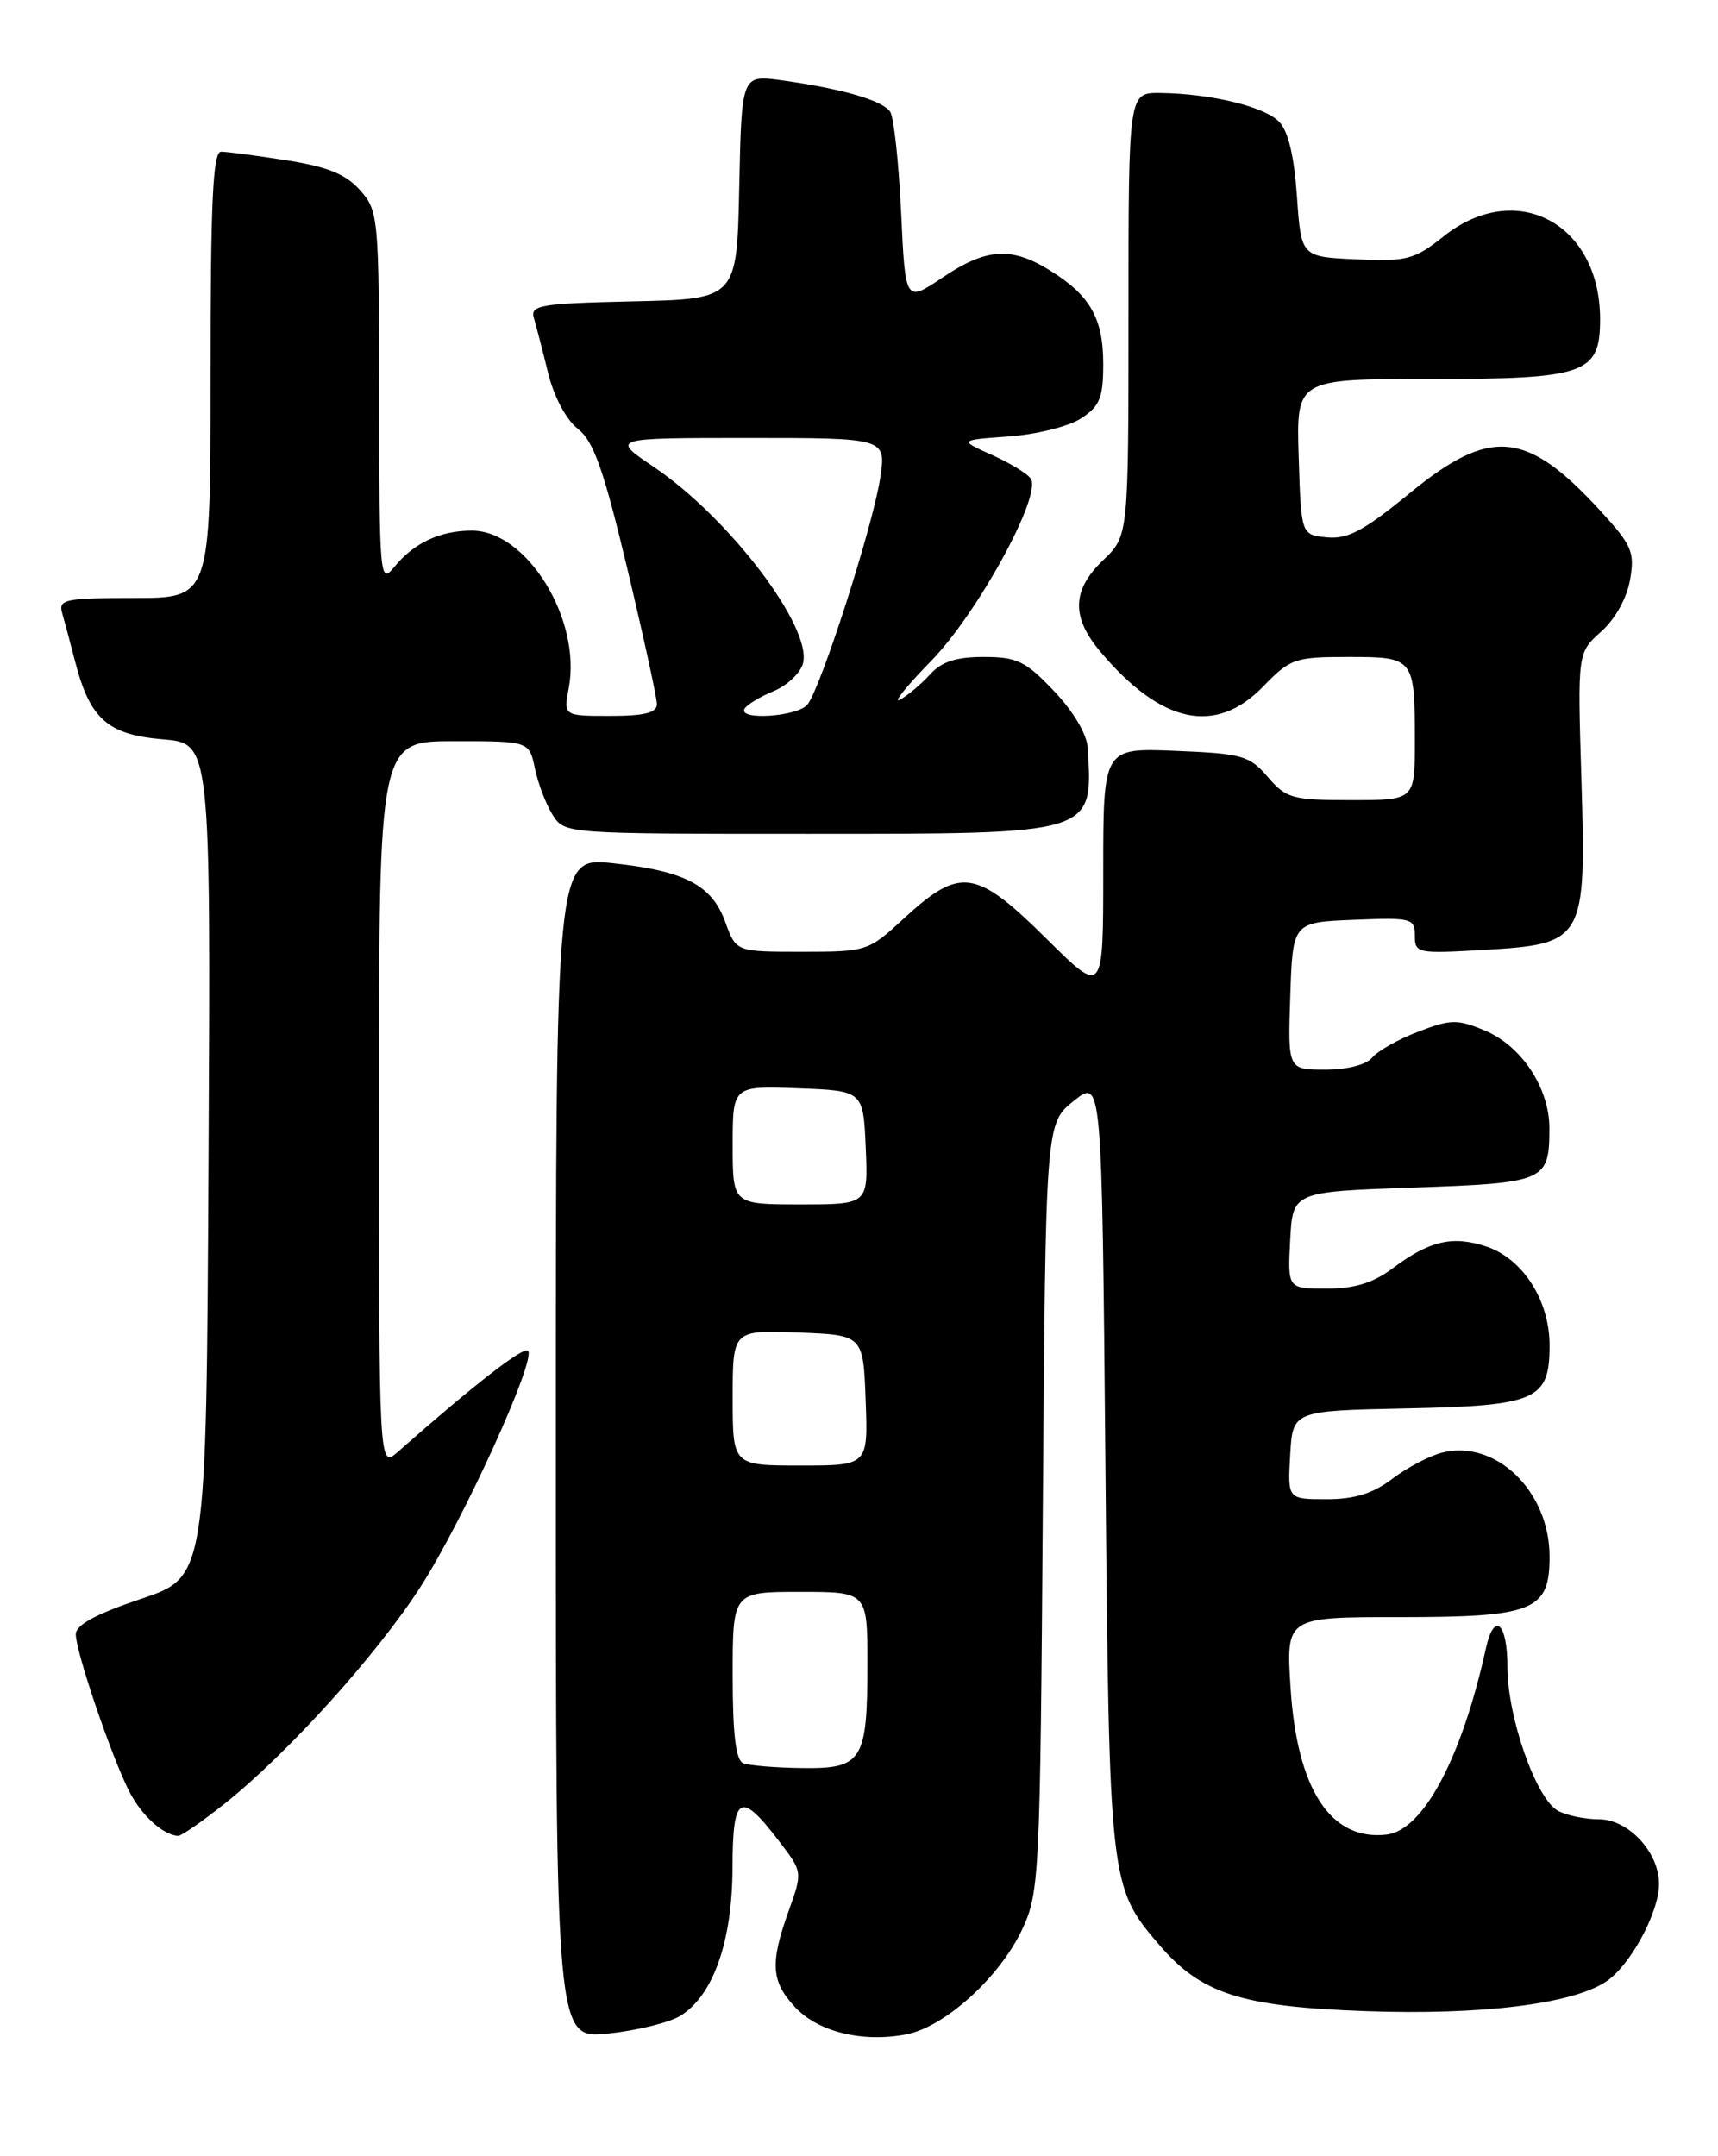 <?xml version="1.0" encoding="UTF-8" standalone="no"?>
<!DOCTYPE svg PUBLIC "-//W3C//DTD SVG 1.1//EN" "http://www.w3.org/Graphics/SVG/1.1/DTD/svg11.dtd" >
<svg xmlns="http://www.w3.org/2000/svg" xmlns:xlink="http://www.w3.org/1999/xlink" version="1.1" viewBox="0 0 204 256">
 <g >
 <path fill="currentColor"
d=" M 80.83 239.31 C 84.71 236.88 86.95 230.48 86.98 221.78 C 87.00 213.02 87.89 212.54 92.60 218.72 C 95.30 222.26 95.30 222.27 93.65 226.88 C 91.42 233.09 91.56 235.24 94.39 238.29 C 97.12 241.23 102.36 242.53 107.56 241.55 C 112.18 240.69 118.75 234.73 121.41 229.00 C 123.42 224.68 123.51 222.68 123.83 178.94 C 124.16 133.38 124.16 133.38 127.50 130.71 C 130.84 128.04 130.84 128.04 131.26 173.77 C 131.71 223.72 131.74 224.00 137.65 230.91 C 142.63 236.72 147.37 238.25 162.17 238.78 C 175.81 239.27 186.63 237.95 190.67 235.30 C 193.56 233.41 197.00 227.08 197.00 223.67 C 197.00 219.91 193.36 216.00 189.86 216.00 C 188.22 216.00 186.03 215.55 185.01 215.00 C 182.42 213.62 179.00 203.92 179.00 197.96 C 179.00 192.62 177.42 191.26 176.43 195.75 C 173.56 208.76 168.99 217.32 164.65 217.82 C 158.00 218.59 153.99 212.44 153.24 200.31 C 152.72 192.00 152.72 192.00 166.14 192.00 C 182.13 192.00 184.00 191.25 184.00 184.81 C 184.00 177.06 177.62 170.88 171.27 172.46 C 169.75 172.84 167.07 174.25 165.32 175.58 C 163.01 177.33 160.86 178.00 157.51 178.00 C 152.90 178.00 152.90 178.00 153.20 172.75 C 153.50 167.50 153.50 167.50 166.95 167.22 C 182.50 166.90 184.00 166.24 184.00 159.71 C 184.00 154.39 180.81 149.42 176.47 147.99 C 172.46 146.67 169.73 147.31 165.32 150.62 C 163.04 152.32 160.82 153.00 157.52 153.00 C 152.90 153.00 152.90 153.00 153.20 147.25 C 153.50 141.50 153.50 141.50 167.79 141.00 C 183.54 140.45 183.96 140.27 183.98 134.00 C 184.00 129.21 180.69 124.19 176.33 122.36 C 173.05 120.99 172.28 121.00 168.43 122.48 C 166.08 123.37 163.62 124.76 162.96 125.55 C 162.24 126.42 159.97 127.00 157.34 127.00 C 152.92 127.00 152.92 127.00 153.21 118.25 C 153.50 109.50 153.50 109.50 160.75 109.21 C 167.62 108.93 168.00 109.03 168.00 111.08 C 168.00 113.18 168.31 113.24 176.16 112.78 C 188.15 112.09 188.36 111.73 187.78 92.50 C 187.32 77.50 187.32 77.50 190.12 75.00 C 191.79 73.51 193.18 71.02 193.56 68.83 C 194.13 65.51 193.79 64.73 189.90 60.50 C 181.22 51.09 176.95 50.72 167.40 58.55 C 161.95 63.02 160.03 64.04 157.56 63.80 C 154.50 63.50 154.50 63.50 154.21 54.25 C 153.92 45.00 153.92 45.00 169.74 45.00 C 188.31 45.00 190.00 44.41 190.00 37.89 C 190.00 26.52 180.03 21.22 171.45 28.04 C 167.94 30.83 167.08 31.06 161.06 30.79 C 154.50 30.50 154.50 30.50 154.00 23.28 C 153.66 18.44 152.96 15.52 151.85 14.42 C 150.06 12.63 143.72 11.11 137.75 11.04 C 134.00 11.00 134.00 11.00 134.00 37.31 C 134.00 63.63 134.00 63.63 131.00 66.50 C 127.28 70.06 127.18 73.24 130.65 77.36 C 137.88 85.95 144.34 87.34 150.00 81.50 C 153.21 78.19 153.75 78.00 160.09 78.00 C 167.95 78.00 168.00 78.07 168.00 88.08 C 168.00 95.00 168.00 95.00 160.45 95.00 C 153.46 95.00 152.73 94.80 150.54 92.25 C 148.36 89.71 147.50 89.47 139.59 89.15 C 131.00 88.79 131.00 88.79 131.00 103.46 C 131.00 118.12 131.00 118.12 124.37 111.56 C 115.85 103.12 114.04 102.86 107.27 109.10 C 103.11 112.94 102.92 113.00 95.22 113.00 C 87.40 113.00 87.40 113.00 86.13 109.49 C 84.54 105.08 81.34 103.41 72.75 102.49 C 66.00 101.77 66.00 101.77 66.00 171.93 C 66.00 242.10 66.00 242.10 72.25 241.44 C 75.69 241.07 79.55 240.12 80.83 239.31 Z  M 26.66 214.16 C 34.15 208.21 44.80 196.41 49.98 188.33 C 55.07 180.38 63.71 161.38 62.70 160.37 C 62.17 159.83 56.36 164.34 47.25 172.37 C 45.00 174.35 45.00 174.35 45.00 131.17 C 45.00 88.00 45.00 88.00 53.92 88.00 C 62.84 88.00 62.84 88.00 63.52 91.25 C 63.89 93.04 64.84 95.51 65.62 96.75 C 67.05 99.00 67.07 99.00 95.91 99.00 C 130.19 99.00 129.76 99.13 129.16 88.79 C 129.06 87.17 127.46 84.47 125.15 82.04 C 121.77 78.49 120.77 78.00 116.81 78.00 C 113.51 78.00 111.80 78.56 110.42 80.09 C 109.37 81.24 107.78 82.58 106.87 83.07 C 105.96 83.56 107.62 81.49 110.56 78.48 C 116.04 72.87 123.69 58.92 122.41 56.85 C 122.05 56.27 119.97 55.00 117.80 54.02 C 113.85 52.25 113.85 52.25 119.80 51.82 C 123.08 51.58 126.94 50.62 128.38 49.67 C 130.60 48.22 131.00 47.23 131.00 43.20 C 131.00 37.78 129.44 35.05 124.63 32.08 C 120.06 29.26 117.10 29.46 111.90 32.96 C 107.50 35.92 107.50 35.92 107.00 25.21 C 106.72 19.32 106.14 13.95 105.71 13.28 C 104.83 11.93 100.00 10.53 92.78 9.53 C 88.06 8.89 88.06 8.89 87.78 22.19 C 87.50 35.50 87.50 35.50 75.19 35.78 C 64.10 36.03 62.94 36.23 63.40 37.78 C 63.68 38.73 64.44 41.65 65.08 44.28 C 65.77 47.08 67.22 49.82 68.60 50.90 C 70.49 52.38 71.66 55.68 74.48 67.48 C 76.41 75.57 78.00 82.83 78.00 83.60 C 78.00 84.63 76.54 85.00 72.45 85.00 C 66.91 85.00 66.91 85.00 67.54 81.66 C 69.06 73.54 62.56 63.00 56.03 63.00 C 52.24 63.00 49.12 64.47 46.77 67.37 C 45.12 69.40 45.04 68.49 45.02 47.31 C 45.00 25.72 44.94 25.04 42.75 22.58 C 41.05 20.67 38.90 19.80 34.00 19.03 C 30.42 18.47 26.94 18.01 26.25 18.01 C 25.28 18.00 25.00 23.96 25.00 44.50 C 25.00 71.00 25.00 71.00 15.93 71.00 C 7.77 71.00 6.92 71.17 7.37 72.75 C 7.65 73.71 8.36 76.37 8.95 78.66 C 10.69 85.37 12.81 87.24 19.34 87.78 C 25.02 88.25 25.02 88.25 24.76 137.74 C 24.50 187.23 24.50 187.23 16.75 189.83 C 11.37 191.64 9.00 192.92 9.00 194.04 C 9.00 196.13 13.29 208.72 15.38 212.76 C 16.84 215.59 19.39 217.89 21.16 217.97 C 21.52 217.99 24.00 216.27 26.66 214.16 Z  M 88.25 209.34 C 87.37 208.98 87.00 205.91 87.00 198.92 C 87.00 189.00 87.00 189.00 95.00 189.00 C 103.00 189.00 103.00 189.00 103.00 197.57 C 103.00 209.08 102.40 210.02 95.21 209.92 C 92.07 209.88 88.94 209.62 88.25 209.34 Z  M 87.00 165.96 C 87.00 157.92 87.00 157.92 94.75 158.21 C 102.50 158.50 102.50 158.50 102.79 166.25 C 103.08 174.00 103.08 174.00 95.04 174.00 C 87.00 174.00 87.00 174.00 87.00 165.96 Z  M 87.00 135.96 C 87.00 128.92 87.00 128.92 94.75 129.21 C 102.50 129.50 102.50 129.50 102.80 136.25 C 103.09 143.00 103.09 143.00 95.05 143.00 C 87.00 143.00 87.00 143.00 87.00 135.96 Z  M 88.42 84.13 C 88.72 83.65 90.27 82.71 91.88 82.05 C 93.49 81.38 95.05 79.90 95.35 78.76 C 96.47 74.49 86.56 61.45 77.61 55.42 C 72.53 52.00 72.53 52.00 88.88 52.00 C 105.23 52.00 105.23 52.00 104.52 56.74 C 103.67 62.39 97.45 81.76 95.87 83.66 C 94.66 85.11 87.53 85.56 88.42 84.13 Z "/>
</g>
</svg>